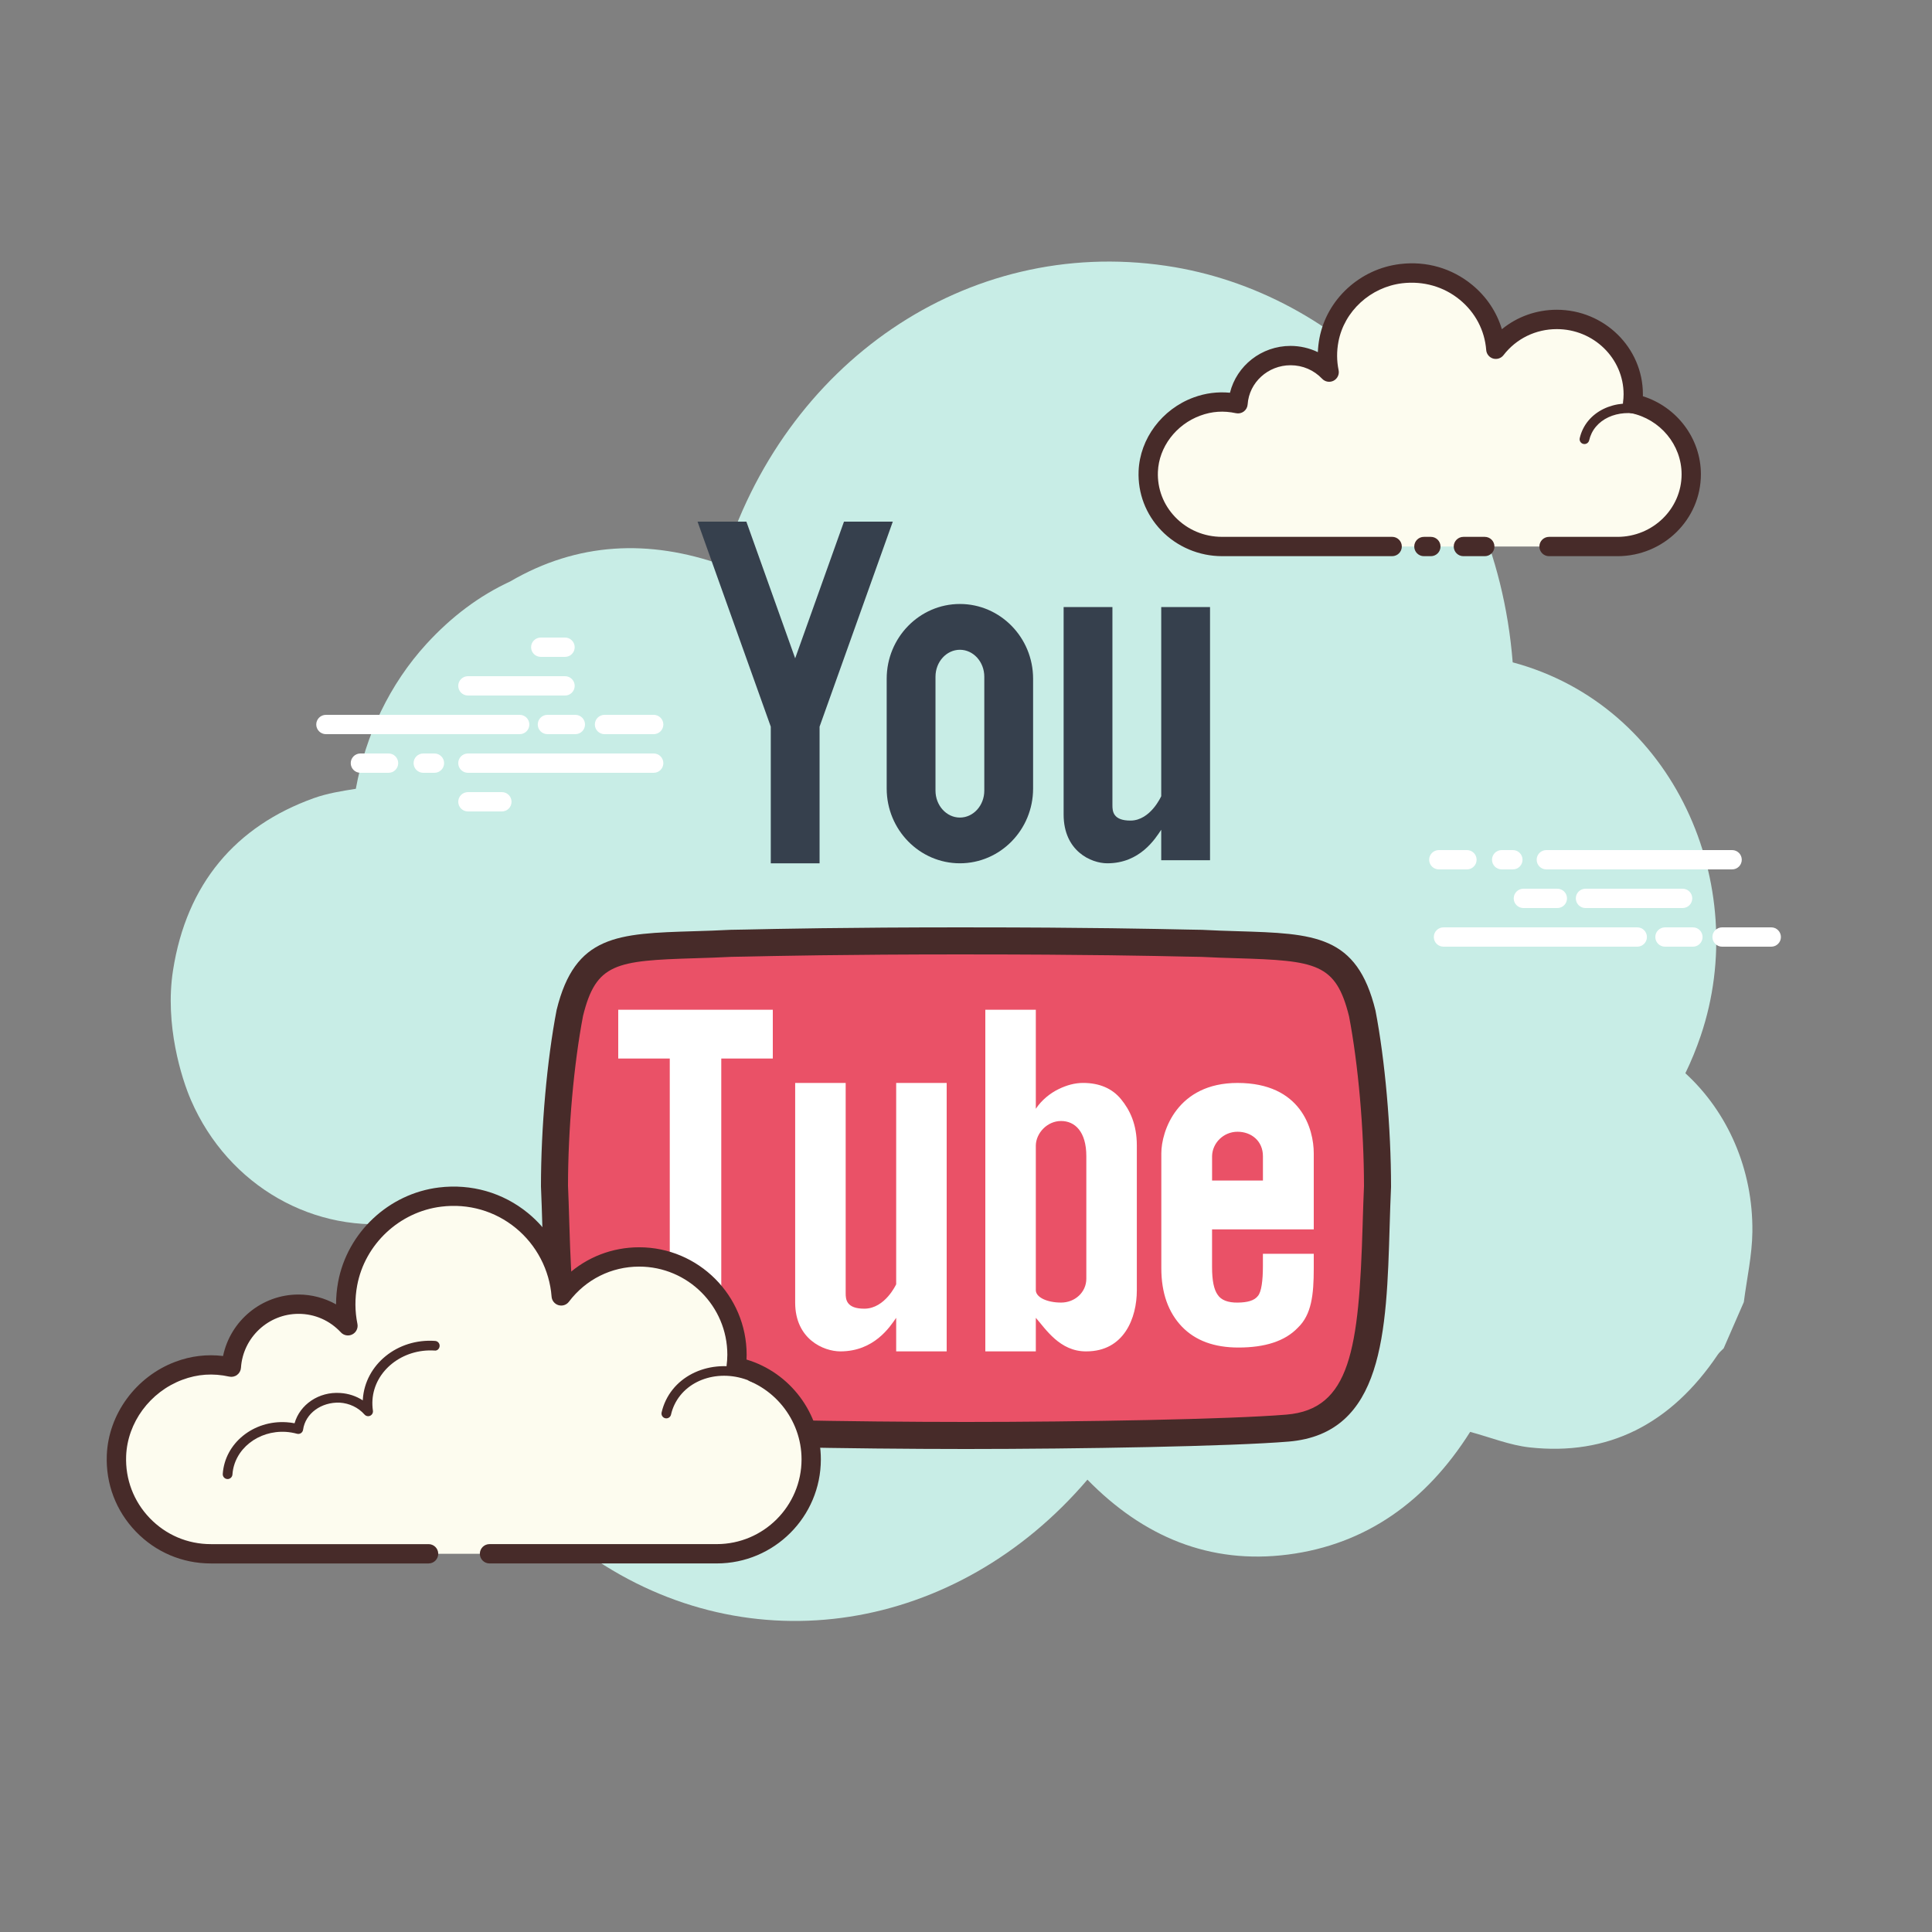 <?xml version="1.0" encoding="UTF-8" standalone="no" ?>
<!DOCTYPE svg PUBLIC "-//W3C//DTD SVG 1.1//EN" "http://www.w3.org/Graphics/SVG/1.1/DTD/svg11.dtd">
<svg xmlns="http://www.w3.org/2000/svg" xmlns:xlink="http://www.w3.org/1999/xlink" version="1.1" width="1080" height="1080" viewBox="0 0 1080 1080" xml:space="preserve">
<rect x="0" y="0" width="1080" height="1080" fill="#808080" stroke="none"/>
<desc>Created with Fabric.js 5.2.4</desc>
<defs>
</defs>
<g transform="matrix(1 0 0 1 540 540)" id="3fd28511-902a-41a5-846f-37e6af5333e0"  >
<rect style="stroke: none; stroke-width: 1; stroke-dasharray: none; stroke-linecap: butt; stroke-dashoffset: 0; stroke-linejoin: miter; stroke-miterlimit: 4; fill: rgb(255,255,255); fill-rule: nonzero; opacity: 1; visibility: hidden;" vector-effect="non-scaling-stroke"  x="-540" y="-540" rx="0" ry="0" width="1080" height="1080" />
</g>
<g transform="matrix(1 0 0 1 540 540)" id="7c24fbdd-495f-422d-863a-d94b2278e908"  >
</g>
<g transform="matrix(10.8 0 0 10.8 540 540)"  >
<g style=""   >
		<g transform="matrix(1 0 0 1 -0.23 -1.28)"  >
<path style="stroke: none; stroke-width: 1; stroke-dasharray: none; stroke-linecap: butt; stroke-dashoffset: 0; stroke-linejoin: miter; stroke-miterlimit: 4; fill: rgb(200,237,230); fill-rule: nonzero; opacity: 1;" vector-effect="non-scaling-stroke"  transform=" translate(-49.77, -48.72)" d="M 87.234 55.551 C 87.534 54.935 87.8 54.287 88.03 53.608 C 90.663 45.838 86.681 36.53 78.297 34.283 C 77.391 22.9 69.391 15.09 60.356 13.758 C 50.015 12.233 40.542 18.802 37.39 29.243 C 33.591 27.897 29.889 28.061 26.4 30.1 C 24.817 30.832 23.369 31.912 22.07 33.333 C 20.163 35.419 18.923 38.052 18.418 40.828 C 17.67 40.946 16.935 41.064 16.242 41.312 C 12.202 42.761 9.653 45.743 8.954 50.235 C 8.519 53.032 9.397 55.822 9.887 56.949 C 11.822 61.404 16.309 63.929 20.868 63.261 C 21.095 63.228 21.425 63.33 21.62 63.494 C 21.861 70.614 25.318 76.911 30.504 80.508 C 38.825 86.28 49.531 84.502 56.285 76.587 C 59.179 79.547 62.623 80.985 66.669 80.463 C 70.692 79.944 73.816 77.724 76.095 74.114 C 77.148 74.397 78.146 74.805 79.178 74.918 C 83.22 75.36 86.475 73.734 88.91 70.118 C 88.993 69.994 89.113 69.899 89.216 69.79 C 89.564 68.992 89.912 68.194 90.26 67.396 C 90.415 66.185 90.689 64.973 90.703 63.764 C 90.742 60.508 89.411 57.54 87.234 55.551 z" stroke-linecap="round" />
</g>
		<g transform="matrix(1 0 0 1 4.27 -9)"  >
<path style="stroke: none; stroke-width: 1; stroke-dasharray: none; stroke-linecap: butt; stroke-dashoffset: 0; stroke-linejoin: miter; stroke-miterlimit: 4; fill: rgb(255,255,255); fill-rule: nonzero; opacity: 1;" vector-effect="non-scaling-stroke"  transform=" translate(-54.27, -41)" d="M 26.899 38 L 16.869 38 C 16.593 38 16.369 37.776 16.369 37.5 C 16.369 37.224 16.593 37 16.869 37 L 26.899 37 C 27.175 37 27.399 37.224 27.399 37.5 C 27.399 37.776 27.176 38 26.899 38 z M 30.28 37.5 C 30.28 37.224 30.056 37 29.78 37 L 28.334 37 C 28.058 37 27.834 37.224 27.834 37.5 C 27.834 37.776 28.058 38 28.334 38 L 29.78 38 C 30.057 38 30.28 37.776 30.28 37.5 z M 34.335 37.5 C 34.335 37.224 34.111 37 33.835 37 L 31.289 37 C 31.013 37 30.789 37.224 30.789 37.5 C 30.789 37.776 31.013 38 31.289 38 L 33.835 38 C 34.112 38 34.335 37.776 34.335 37.5 z M 34.335 39.5 C 34.335 39.224 34.111 39 33.835 39 L 24.219 39 C 23.943 39 23.719 39.224 23.719 39.5 C 23.719 39.776 23.943 40 24.219 40 L 33.835 40 C 34.112 40 34.335 39.776 34.335 39.5 z M 22.987 39.5 C 22.987 39.224 22.763 39 22.487 39 L 21.907 39 C 21.631 39 21.407 39.224 21.407 39.5 C 21.407 39.776 21.631 40 21.907 40 L 22.487 40 C 22.763 40 22.987 39.776 22.987 39.5 z M 20.611 39.5 C 20.611 39.224 20.387 39 20.111 39 L 18.654 39 C 18.378 39 18.154 39.224 18.154 39.5 C 18.154 39.776 18.378 40 18.654 40 L 20.111 40 C 20.387 40 20.611 39.776 20.611 39.5 z M 29.746 35.5 C 29.746 35.224 29.522 35 29.246 35 L 24.219 35 C 23.943 35 23.719 35.224 23.719 35.5 C 23.719 35.776 23.943 36 24.219 36 L 29.246 36 C 29.523 36 29.746 35.776 29.746 35.5 z M 29.746 33.5 C 29.746 33.224 29.522 33 29.246 33 L 27.989 33 C 27.713 33 27.489 33.224 27.489 33.5 C 27.489 33.776 27.713 34 27.989 34 L 29.246 34 C 29.523 34 29.746 33.776 29.746 33.5 z M 26.477 41.5 C 26.477 41.224 26.253 41 25.977 41 L 24.219 41 C 23.943 41 23.719 41.224 23.719 41.5 C 23.719 41.776 23.943 42 24.219 42 L 25.977 42 C 26.254 42 26.477 41.776 26.477 41.5 z M 84.744 49 L 74.714 49 C 74.438 49 74.214 48.776 74.214 48.5 C 74.214 48.224 74.438 48 74.714 48 L 84.745 48 C 85.021 48 85.245 48.224 85.245 48.5 C 85.245 48.776 85.021 49 84.744 49 z M 88.125 48.5 C 88.125 48.224 87.901 48 87.625 48 L 86.179 48 C 85.903 48 85.679 48.224 85.679 48.5 C 85.679 48.776 85.903 49 86.179 49 L 87.625 49 C 87.902 49 88.125 48.776 88.125 48.5 z M 92.18 48.5 C 92.18 48.224 91.956 48 91.68 48 L 89.134 48 C 88.858 48 88.634 48.224 88.634 48.5 C 88.634 48.776 88.858 49 89.134 49 L 91.68 49 C 91.956 49 92.18 48.776 92.18 48.5 z M 90.154 44.5 C 90.154 44.224 89.93 44 89.654 44 L 80.038 44 C 79.762 44 79.538 44.224 79.538 44.5 C 79.538 44.776 79.762 45 80.038 45 L 89.654 45 C 89.93 45 90.154 44.776 90.154 44.5 z M 78.806 44.5 C 78.806 44.224 78.582 44 78.306 44 L 77.726 44 C 77.45 44 77.226 44.224 77.226 44.5 C 77.226 44.776 77.45 45 77.726 45 L 78.306 45 C 78.583 45 78.806 44.776 78.806 44.5 z M 76.429 44.5 C 76.429 44.224 76.205 44 75.929 44 L 74.473 44 C 74.197 44 73.973 44.224 73.973 44.5 C 73.973 44.776 74.197 45 74.473 45 L 75.929 45 C 76.206 45 76.429 44.776 76.429 44.5 z M 87.591 46.5 C 87.591 46.224 87.367 46 87.091 46 L 82.064 46 C 81.788 46 81.564 46.224 81.564 46.5 C 81.564 46.776 81.788 47 82.064 47 L 87.091 47 C 87.367 47 87.591 46.776 87.591 46.5 z M 87.591 44.5 C 87.591 44.224 87.367 44 87.091 44 L 85.834 44 C 85.558 44 85.334 44.224 85.334 44.5 C 85.334 44.776 85.558 45 85.834 45 L 87.091 45 C 87.367 45 87.591 44.776 87.591 44.5 z M 81.108 46.5 C 81.108 46.224 80.884 46 80.608 46 L 78.85 46 C 78.574 46 78.35 46.224 78.35 46.5 C 78.35 46.776 78.574 47 78.85 47 L 80.608 47 C 80.885 47 81.108 46.776 81.108 46.5 z" stroke-linecap="round" />
</g>
		<g transform="matrix(1 0 0 1 0 11.5)"  >
<path style="stroke: none; stroke-width: 1; stroke-dasharray: none; stroke-linecap: butt; stroke-dashoffset: 0; stroke-linejoin: miter; stroke-miterlimit: 4; fill: rgb(234,81,103); fill-rule: nonzero; opacity: 1;" vector-effect="non-scaling-stroke"  transform=" translate(-50, -61.5)" d="M 50 74.3 C 44.167 74.299 36.349 74.165 33.351 73.92 C 29.357 73.58 28.957 69.725 28.771 63.416 L 28.759 63.043 C 28.742 62.48 28.725 61.922 28.699 61.373 C 28.7 58.409 29.006 54.962 29.498 52.41 C 30.317 49.07 31.97 49.02 35.961 48.898 C 36.562 48.88 37.193 48.861 37.847 48.826 C 37.847 48.826 38.217 48.821 38.568 48.814 C 40.13 48.78 43.781 48.7 49.862 48.7 L 50.143 48.701 C 56.158 48.701 59.789 48.779 61.34 48.812 C 61.34 48.812 62.12 48.829 62.222 48.829 C 62.803 48.861 63.434 48.881 64.036 48.898 C 68.028 49.02 69.681 49.07 70.514 52.472 C 70.995 54.979 71.299 58.424 71.299 61.432 C 71.274 61.972 71.255 62.578 71.236 63.192 L 71.229 63.414 C 71.043 69.724 70.643 73.579 66.646 73.918 C 63.658 74.165 55.839 74.299 50 74.3 L 50 74.3 z" stroke-linecap="round" />
</g>
		<g transform="matrix(1 0 0 1 0 11.5)"  >
<path style="stroke: none; stroke-width: 1; stroke-dasharray: none; stroke-linecap: butt; stroke-dashoffset: 0; stroke-linejoin: miter; stroke-miterlimit: 4; fill: rgb(71,43,41); fill-rule: nonzero; opacity: 1;" vector-effect="non-scaling-stroke"  transform=" translate(-50, -61.5)" d="M 49.86 49.4 L 50.144 49.401 C 56.19 49.401 59.81 49.479 61.356 49.513 L 61.413 49.514 C 61.795 49.522 62.049 49.527 62.182 49.528 C 62.795 49.561 63.42 49.58 64.015 49.598 C 68.135 49.723 69.146 49.858 69.827 52.606 C 70.303 55.093 70.598 58.455 70.6 61.4 C 70.574 61.971 70.555 62.575 70.536 63.187 L 70.53 63.394 C 70.34 69.862 69.889 72.94 66.59 73.22 C 63.628 73.465 55.831 73.599 50 73.6 C 44.172 73.599 36.376 73.466 33.412 73.222 C 30.111 72.942 29.661 69.864 29.47 63.393 L 29.459 63.048 C 29.442 62.484 29.425 61.924 29.4 61.374 C 29.402 58.441 29.7 55.077 30.179 52.577 C 30.853 49.857 31.864 49.723 35.984 49.598 C 36.583 49.58 37.21 49.56 37.862 49.526 C 37.977 49.524 38.274 49.52 38.586 49.513 C 39.988 49.483 43.713 49.4 49.86 49.4 M 49.863 48 C 43.771 48 40.115 48.08 38.554 48.114 C 38.175 48.122 37.817 48.127 37.811 48.127 C 37.162 48.162 36.536 48.181 35.94 48.199 C 31.956 48.32 29.763 48.387 28.81 52.277 C 28.311 54.871 28 58.379 28 61.406 C 28.031 62.072 28.049 62.752 28.071 63.437 C 28.234 68.972 28.388 74.2 33.294 74.617 C 36.294 74.864 44.14 74.999 49.999 75 C 55.859 74.999 63.704 74.864 66.705 74.616 C 71.612 74.199 71.766 68.971 71.929 63.436 C 71.95 62.751 71.97 62.071 72 61.433 C 72 58.378 71.688 54.87 71.195 52.307 C 70.235 48.387 68.04 48.32 64.058 48.199 C 63.462 48.181 62.837 48.162 62.223 48.128 C 62.111 48.128 61.854 48.123 61.444 48.114 C 59.895 48.081 56.28 48.001 50.144 48.001 C 50.099 48.001 49.863 48 49.863 48 L 49.863 48 z" stroke-linecap="round" />
</g>
		<g transform="matrix(1 0 0 1 0 11.11)"  >
<path style="stroke: none; stroke-width: 1; stroke-dasharray: none; stroke-linecap: butt; stroke-dashoffset: 0; stroke-linejoin: miter; stroke-miterlimit: 4; fill: rgb(255,255,255); fill-rule: nonzero; opacity: 1;" vector-effect="non-scaling-stroke"  transform=" translate(-50, -61.11)" d="M 49 69.947 L 46.386 69.947 L 46.386 68.21 C 46.059 68.684 45.242 69.946 43.499 69.947 C 42.629 69.947 41.158 69.315 41.158 67.421 L 41.158 56.053 L 43.772 56.053 L 43.772 66.948 C 43.772 67.239 43.796 67.746 44.752 67.737 C 45.815 67.727 46.386 66.474 46.386 66.474 L 46.386 56.053 L 49 56.053 L 49 69.947 z M 40 54.789 L 37.333 54.789 L 37.333 69.947 L 34.667 69.947 L 34.667 54.789 L 32 54.789 L 32 52.263 L 40 52.263 z M 58.842 59.286 C 58.842 58.196 58.485 57.457 58.029 56.9 C 57.577 56.343 56.91 56.052 56.062 56.052 C 55.637 56.052 55.214 56.166 54.79 56.374 C 54.365 56.579 53.914 56.936 53.614 57.391 L 53.614 52.263 L 51 52.263 L 51 69.947 L 53.614 69.947 L 53.614 68.21 C 54.119 68.78 54.854 69.961 56.228 69.947 C 58.189 69.947 58.842 68.21 58.842 66.789 L 58.842 59.286 z M 56.228 66.187 C 56.228 66.884 55.642 67.421 54.921 67.421 C 54.2 67.421 53.626 67.153 53.614 66.789 L 53.614 59.286 C 53.626 58.651 54.2 58.023 54.921 58.023 C 55.642 58.023 56.228 58.578 56.228 59.842 L 56.228 66.187 z M 68 63.632 L 68 59.696 C 68 58.435 67.342 56.053 64.053 56.053 C 60.928 56.053 60.11 58.554 60.11 59.696 L 60.11 65.643 C 60.11 66.935 60.476 67.933 61.173 68.664 C 61.877 69.395 62.852 69.748 64.103 69.748 C 65.469 69.748 66.511 69.422 67.179 68.719 C 67.884 68.045 68 67.023 68 65.643 L 68 64.895 L 65.368 64.895 L 65.368 65.527 C 65.368 66.289 65.29 66.874 65.106 67.082 C 64.924 67.314 64.586 67.417 64.052 67.422 C 63.569 67.427 63.202 67.298 63.02 67.008 C 62.834 66.744 62.736 66.289 62.736 65.586 L 62.736 63.633 L 68 63.633 z M 62.737 59.842 C 62.749 59.164 63.326 58.579 64.053 58.579 C 64.779 58.579 65.369 59.065 65.369 59.842 L 65.369 61.105 L 62.737 61.105 L 62.737 59.842 z" stroke-linecap="round" />
</g>
		<g transform="matrix(1 0 0 1 -0.63 -14.16)"  >
<path style="stroke: none; stroke-width: 1; stroke-dasharray: none; stroke-linecap: butt; stroke-dashoffset: 0; stroke-linejoin: miter; stroke-miterlimit: 4; fill: rgb(54,64,77); fill-rule: nonzero; opacity: 1;" vector-effect="non-scaling-stroke"  transform=" translate(-49.37, -35.84)" d="M 43.684 27 L 41.158 34.074 L 38.632 27 L 36.105 27 L 39.895 37.611 L 39.895 44.684 L 42.421 44.684 L 42.421 37.611 L 46.211 27 z M 60.105 31.421 L 60.105 41.21 C 60.105 41.21 59.553 42.463 58.526 42.473 C 57.601 42.482 57.579 41.974 57.579 41.684 L 57.579 31.421 L 55.053 31.421 L 55.053 42.158 C 55.053 44.053 56.474 44.684 57.315 44.684 C 59 44.684 59.79 43.421 60.105 42.947 L 60.105 44.526 L 62.631 44.526 L 62.631 31.421 L 60.105 31.421 z" stroke-linecap="round" />
</g>
		<g transform="matrix(1 0 0 1 -0.32 -12.03)"  >
<path style="stroke: none; stroke-width: 1; stroke-dasharray: none; stroke-linecap: butt; stroke-dashoffset: 0; stroke-linejoin: miter; stroke-miterlimit: 4; fill: rgb(54,64,77); fill-rule: nonzero; opacity: 1;" vector-effect="non-scaling-stroke"  transform=" translate(-49.68, -37.97)" d="M 49.684 44.684 C 47.595 44.684 45.895 42.948 45.895 40.815 L 45.895 35.131 C 45.895 32.999 47.595 31.262 49.684 31.262 C 51.773 31.262 53.473 32.998 53.473 35.131 L 53.473 40.815 C 53.474 42.949 51.773 44.684 49.684 44.684 z M 49.684 33.632 C 48.987 33.632 48.421 34.257 48.421 35.027 L 48.421 40.922 C 48.421 41.691 48.987 42.317 49.684 42.317 C 50.381 42.317 50.947 41.692 50.947 40.922 L 50.947 35.027 C 50.947 34.257 50.381 33.632 49.684 33.632 z" stroke-linecap="round" />
</g>
		<g transform="matrix(1 0 0 1 23.49 -28.79)"  >
<path style="stroke: none; stroke-width: 1; stroke-dasharray: none; stroke-linecap: butt; stroke-dashoffset: 0; stroke-linejoin: miter; stroke-miterlimit: 4; fill: rgb(253,252,239); fill-rule: nonzero; opacity: 1;" vector-effect="non-scaling-stroke"  transform=" translate(-73.49, -21.21)" d="M 80.178 28.287 C 82.061 28.287 83.695 28.287 83.718 28.287 C 85.828 28.287 87.539 26.613 87.539 24.548 C 87.539 22.746 86.237 21.243 84.504 20.888 C 84.524 20.73 84.538 20.571 84.538 20.408 C 84.538 18.269 82.766 16.535 80.581 16.535 C 79.291 16.535 78.148 17.142 77.426 18.078 C 77.241 15.697 75.068 13.86 72.526 14.165 C 70.667 14.388 69.129 15.794 68.787 17.596 C 68.677 18.174 68.689 18.735 68.798 19.261 C 68.3 18.736 67.59 18.405 66.8 18.405 C 65.354 18.405 64.173 19.507 64.08 20.899 C 63.423 20.757 62.709 20.766 61.957 21.042 C 60.519 21.57 59.495 22.895 59.435 24.398 C 59.35 26.531 61.092 28.287 63.253 28.287 C 63.417 28.287 63.994 28.287 64.127 28.287 L 72.061 28.287 M 73.701 28.287 L 74.061 28.287" stroke-linecap="round" />
</g>
		<g transform="matrix(1 0 0 1 23.48 -28.79)"  >
<path style="stroke: none; stroke-width: 1; stroke-dasharray: none; stroke-linecap: butt; stroke-dashoffset: 0; stroke-linejoin: miter; stroke-miterlimit: 4; fill: rgb(71,43,41); fill-rule: nonzero; opacity: 1;" vector-effect="non-scaling-stroke"  transform=" translate(-73.48, -21.21)" d="M 83.718 28.788 L 80.178 28.788 C 79.902 28.788 79.678 28.564 79.678 28.288 C 79.678 28.012 79.902 27.788 80.178 27.788 L 83.718 27.788 C 85.549 27.788 87.039 26.335 87.039 24.549 C 87.039 23.025 85.931 21.691 84.403 21.379 C 84.147 21.326 83.974 21.085 84.007 20.825 C 84.025 20.688 84.037 20.55 84.037 20.408 C 84.037 18.548 82.486 17.035 80.58 17.035 C 79.488 17.035 78.482 17.526 77.82 18.384 C 77.694 18.548 77.479 18.615 77.281 18.558 C 77.083 18.498 76.942 18.324 76.926 18.118 C 76.847 17.098 76.361 16.174 75.557 15.514 C 74.728 14.834 73.672 14.535 72.584 14.661 C 70.938 14.858 69.578 16.103 69.277 17.688 C 69.183 18.183 69.186 18.678 69.286 19.16 C 69.331 19.379 69.226 19.601 69.028 19.705 C 68.831 19.807 68.588 19.768 68.434 19.605 C 68.006 19.154 67.425 18.905 66.799 18.905 C 65.63 18.905 64.654 19.796 64.578 20.932 C 64.568 21.078 64.496 21.21 64.38 21.298 C 64.264 21.385 64.116 21.418 63.974 21.387 C 63.335 21.249 62.731 21.289 62.128 21.512 C 60.866 21.975 59.984 23.143 59.933 24.417 C 59.898 25.293 60.216 26.126 60.828 26.763 C 61.463 27.423 62.324 27.787 63.251 27.787 L 72.058 27.787 C 72.334 27.787 72.558 28.011 72.558 28.287 C 72.558 28.563 72.334 28.787 72.058 28.787 L 63.251 28.787 C 62.066 28.787 60.92 28.302 60.107 27.456 C 59.304 26.62 58.888 25.527 58.934 24.378 C 59.001 22.703 60.146 21.174 61.783 20.572 C 62.393 20.347 63.023 20.268 63.663 20.328 C 64.007 18.932 65.292 17.904 66.798 17.904 C 67.291 17.904 67.775 18.017 68.212 18.227 C 68.221 17.985 68.249 17.743 68.295 17.5 C 68.676 15.491 70.391 13.915 72.465 13.667 C 73.83 13.5 75.15 13.885 76.191 14.738 C 76.939 15.351 77.469 16.147 77.737 17.04 C 78.528 16.392 79.523 16.033 80.579 16.033 C 83.037 16.033 85.036 17.995 85.036 20.406 C 85.036 20.44 85.036 20.474 85.035 20.509 C 86.799 21.064 88.038 22.697 88.038 24.547 C 88.039 26.886 86.101 28.788 83.718 28.788 z M 74.061 28.788 L 73.701 28.788 C 73.425 28.788 73.201 28.564 73.201 28.288 C 73.201 28.012 73.425 27.788 73.701 27.788 L 74.061 27.788 C 74.337 27.788 74.561 28.012 74.561 28.288 C 74.561 28.564 74.337 28.788 74.061 28.788 z" stroke-linecap="round" />
</g>
		<g transform="matrix(1 0 0 1 33.78 -28.07)"  >
<path style="stroke: none; stroke-width: 1; stroke-dasharray: none; stroke-linecap: butt; stroke-dashoffset: 0; stroke-linejoin: miter; stroke-miterlimit: 4; fill: rgb(71,43,41); fill-rule: nonzero; opacity: 1;" vector-effect="non-scaling-stroke"  transform=" translate(-83.78, -21.93)" d="M 82.011 22.984 C 81.993 22.984 81.975 22.982 81.956 22.978 C 81.821 22.948 81.736 22.814 81.767 22.679 C 81.804 22.515 81.861 22.354 81.937 22.2 C 82.541 20.976 84.209 20.523 85.659 21.193 C 85.784 21.251 85.839 21.399 85.781 21.524 C 85.723 21.65 85.574 21.703 85.449 21.646 C 84.248 21.09 82.872 21.438 82.386 22.42 C 82.328 22.538 82.284 22.662 82.256 22.787 C 82.229 22.905 82.126 22.984 82.011 22.984 z" stroke-linecap="round" />
</g>
		<g transform="matrix(1 0 0 1 26.3 -21.71)"  >
<path style="stroke: none; stroke-width: 1; stroke-dasharray: none; stroke-linecap: butt; stroke-dashoffset: 0; stroke-linejoin: miter; stroke-miterlimit: 4; fill: rgb(71,43,41); fill-rule: nonzero; opacity: 1;" vector-effect="non-scaling-stroke"  transform=" translate(-76.3, -28.29)" d="M 76.852 28.788 L 75.745 28.788 C 75.469 28.788 75.245 28.564 75.245 28.288 C 75.245 28.012 75.469 27.788 75.745 27.788 L 76.852 27.788 C 77.128 27.788 77.352 28.012 77.352 28.288 C 77.352 28.564 77.129 28.788 76.852 28.788 z" stroke-linecap="round" />
</g>
		<g transform="matrix(1 0 0 1 -26 21.17)"  >
<path style="stroke: none; stroke-width: 1; stroke-dasharray: none; stroke-linecap: butt; stroke-dashoffset: 0; stroke-linejoin: miter; stroke-miterlimit: 4; fill: rgb(253,252,239); fill-rule: nonzero; opacity: 1;" vector-effect="non-scaling-stroke"  transform=" translate(-24, -71.17)" d="M 25.337 80.423 C 25.337 80.423 37.028 80.423 37.099 80.423 C 39.799 80.423 41.987 78.234 41.987 75.534 C 41.987 73.179 40.321 71.213 38.103 70.75 C 38.129 70.544 38.146 70.335 38.146 70.122 C 38.146 67.326 35.879 65.059 33.083 65.059 C 31.432 65.059 29.97 65.853 29.046 67.076 C 28.81 63.963 26.029 61.562 22.776 61.96 C 20.397 62.251 18.43 64.09 17.992 66.446 C 17.852 67.202 17.866 67.935 18.006 68.623 C 17.368 67.936 16.46 67.504 15.449 67.504 C 13.599 67.504 12.088 68.945 11.969 70.765 C 11.129 70.579 10.215 70.591 9.252 70.953 C 7.412 71.644 6.102 73.376 6.025 75.34 C 5.916 78.129 8.145 80.425 10.91 80.425 C 11.12 80.425 11.858 80.425 12.028 80.425 L 22.179 80.425" stroke-linecap="round" />
</g>
		<g transform="matrix(1 0 0 1 -25.99 21.17)"  >
<path style="stroke: none; stroke-width: 1; stroke-dasharray: none; stroke-linecap: butt; stroke-dashoffset: 0; stroke-linejoin: miter; stroke-miterlimit: 4; fill: rgb(71,43,41); fill-rule: nonzero; opacity: 1;" vector-effect="non-scaling-stroke"  transform=" translate(-24.01, -71.17)" d="M 37.099 80.923 L 25.337 80.923 C 25.061 80.923 24.837 80.699 24.837 80.423 C 24.837 80.147 25.061 79.923 25.337 79.923 L 37.099 79.923 C 39.519 79.923 41.488 77.954 41.488 75.534 C 41.488 73.468 40.022 71.661 38.002 71.239 C 37.747 71.186 37.576 70.946 37.608 70.687 C 37.631 70.501 37.647 70.313 37.647 70.122 C 37.647 67.605 35.6 65.559 33.085 65.559 C 31.647 65.559 30.32 66.222 29.447 67.377 C 29.322 67.543 29.109 67.614 28.907 67.555 C 28.708 67.496 28.565 67.321 28.55 67.114 C 28.446 65.737 27.771 64.443 26.7 63.565 C 25.617 62.677 24.244 62.283 22.84 62.456 C 20.674 62.722 18.884 64.399 18.487 66.537 C 18.363 67.204 18.367 67.872 18.5 68.523 C 18.544 68.743 18.438 68.965 18.238 69.067 C 18.038 69.171 17.795 69.127 17.643 68.963 C 17.068 68.345 16.29 68.004 15.453 68.004 C 13.884 68.004 12.575 69.232 12.472 70.798 C 12.462 70.944 12.39 71.077 12.273 71.164 C 12.156 71.253 12.005 71.284 11.865 71.253 C 11.024 71.068 10.228 71.121 9.432 71.42 C 7.763 72.047 6.597 73.629 6.529 75.358 C 6.482 76.565 6.916 77.708 7.75 78.576 C 8.585 79.445 9.709 79.924 10.914 79.924 L 22.183 79.924 C 22.459 79.924 22.683 80.148 22.683 80.424 C 22.683 80.7 22.459 80.924 22.183 80.924 L 10.912 80.924 C 9.433 80.924 8.054 80.336 7.028 79.27 C 6.003 78.204 5.47 76.801 5.528 75.32 C 5.611 73.194 7.038 71.251 9.078 70.485 C 9.878 70.184 10.704 70.087 11.546 70.186 C 11.923 68.364 13.544 67.004 15.451 67.004 C 16.135 67.004 16.805 67.184 17.395 67.514 C 17.395 67.128 17.43 66.742 17.501 66.355 C 17.978 63.793 20.122 61.782 22.716 61.464 C 24.395 61.259 26.036 61.73 27.332 62.792 C 28.335 63.615 29.048 64.743 29.37 65.985 C 30.382 65.069 31.689 64.559 33.084 64.559 C 36.151 64.559 38.646 67.055 38.646 70.122 C 38.646 70.205 38.644 70.288 38.639 70.37 C 40.893 71.043 42.487 73.146 42.487 75.534 C 42.488 78.507 40.071 80.923 37.099 80.923 z" stroke-linecap="round" />
</g>
		<g transform="matrix(1 0 0 1 -32.86 22.98)"  >
<path style="stroke: none; stroke-width: 1; stroke-dasharray: none; stroke-linecap: butt; stroke-dashoffset: 0; stroke-linejoin: miter; stroke-miterlimit: 4; fill: rgb(253,252,239); fill-rule: nonzero; opacity: 1;" vector-effect="non-scaling-stroke"  transform=" translate(-17.14, -72.98)" d="M 22.504 69.655 C 20.696 69.536 19.139 70.785 19.028 72.444 C 19.014 72.65 19.023 72.853 19.053 73.05 C 18.704 72.656 18.188 72.389 17.595 72.35 C 16.51 72.279 15.573 72.995 15.437 73.97 C 15.24 73.916 15.034 73.88 14.821 73.866 C 13.239 73.762 11.877 74.855 11.779 76.307" stroke-linecap="round" />
</g>
		<g transform="matrix(1 0 0 1 -32.86 22.98)"  >
<path style="stroke: none; stroke-width: 1; stroke-dasharray: none; stroke-linecap: butt; stroke-dashoffset: 0; stroke-linejoin: miter; stroke-miterlimit: 4; fill: rgb(71,43,41); fill-rule: nonzero; opacity: 1;" vector-effect="non-scaling-stroke"  transform=" translate(-17.14, -72.98)" d="M 11.78 76.556 C 11.774 76.556 11.768 76.556 11.763 76.555 C 11.625 76.546 11.521 76.427 11.53 76.289 C 11.637 74.702 13.118 73.5 14.838 73.615 C 14.975 73.624 15.111 73.641 15.247 73.668 C 15.521 72.7 16.503 72.023 17.613 72.101 C 18.038 72.128 18.436 72.26 18.777 72.483 C 18.777 72.464 18.779 72.446 18.78 72.427 C 18.9 70.632 20.567 69.267 22.522 69.406 C 22.66 69.415 22.764 69.534 22.755 69.672 C 22.746 69.81 22.631 69.927 22.489 69.904 C 20.838 69.799 19.381 70.941 19.279 72.461 C 19.267 72.645 19.275 72.831 19.302 73.014 C 19.319 73.123 19.261 73.231 19.161 73.278 C 19.061 73.325 18.942 73.3 18.868 73.217 C 18.545 72.852 18.088 72.633 17.581 72.6 C 16.63 72.566 15.806 73.156 15.687 74.004 C 15.677 74.075 15.637 74.139 15.577 74.179 C 15.517 74.218 15.444 74.23 15.373 74.211 C 15.186 74.16 14.996 74.128 14.806 74.114 C 13.366 74.022 12.119 75.01 12.031 76.323 C 12.02 76.455 11.91 76.556 11.78 76.556 z" stroke-linecap="round" />
</g>
		<g transform="matrix(1 0 0 1 -13.22 22.06)"  >
<path style="stroke: none; stroke-width: 1; stroke-dasharray: none; stroke-linecap: butt; stroke-dashoffset: 0; stroke-linejoin: miter; stroke-miterlimit: 4; fill: rgb(253,252,239); fill-rule: nonzero; opacity: 1;" vector-effect="non-scaling-stroke"  transform=" translate(-36.78, -72.06)" d="M 39.079 71.323 C 37.38 70.522 35.415 71.089 34.69 72.59 C 34.6 72.776 34.533 72.969 34.489 73.164" stroke-linecap="round" />
</g>
		<g transform="matrix(1 0 0 1 -13.22 22.06)"  >
<path style="stroke: none; stroke-width: 1; stroke-dasharray: none; stroke-linecap: butt; stroke-dashoffset: 0; stroke-linejoin: miter; stroke-miterlimit: 4; fill: rgb(71,43,41); fill-rule: nonzero; opacity: 1;" vector-effect="non-scaling-stroke"  transform=" translate(-36.78, -72.06)" d="M 34.489 73.414 C 34.471 73.414 34.452 73.412 34.433 73.408 C 34.299 73.377 34.214 73.243 34.245 73.108 C 34.294 72.891 34.368 72.68 34.464 72.481 C 35.247 70.86 37.366 70.242 39.185 71.096 C 39.31 71.156 39.364 71.304 39.305 71.429 C 39.246 71.555 39.096 71.605 38.972 71.549 C 37.398 70.805 35.578 71.322 34.914 72.698 C 34.834 72.863 34.773 73.038 34.732 73.219 C 34.706 73.336 34.603 73.414 34.489 73.414 z" stroke-linecap="round" />
</g>
</g>
</g>
</svg>